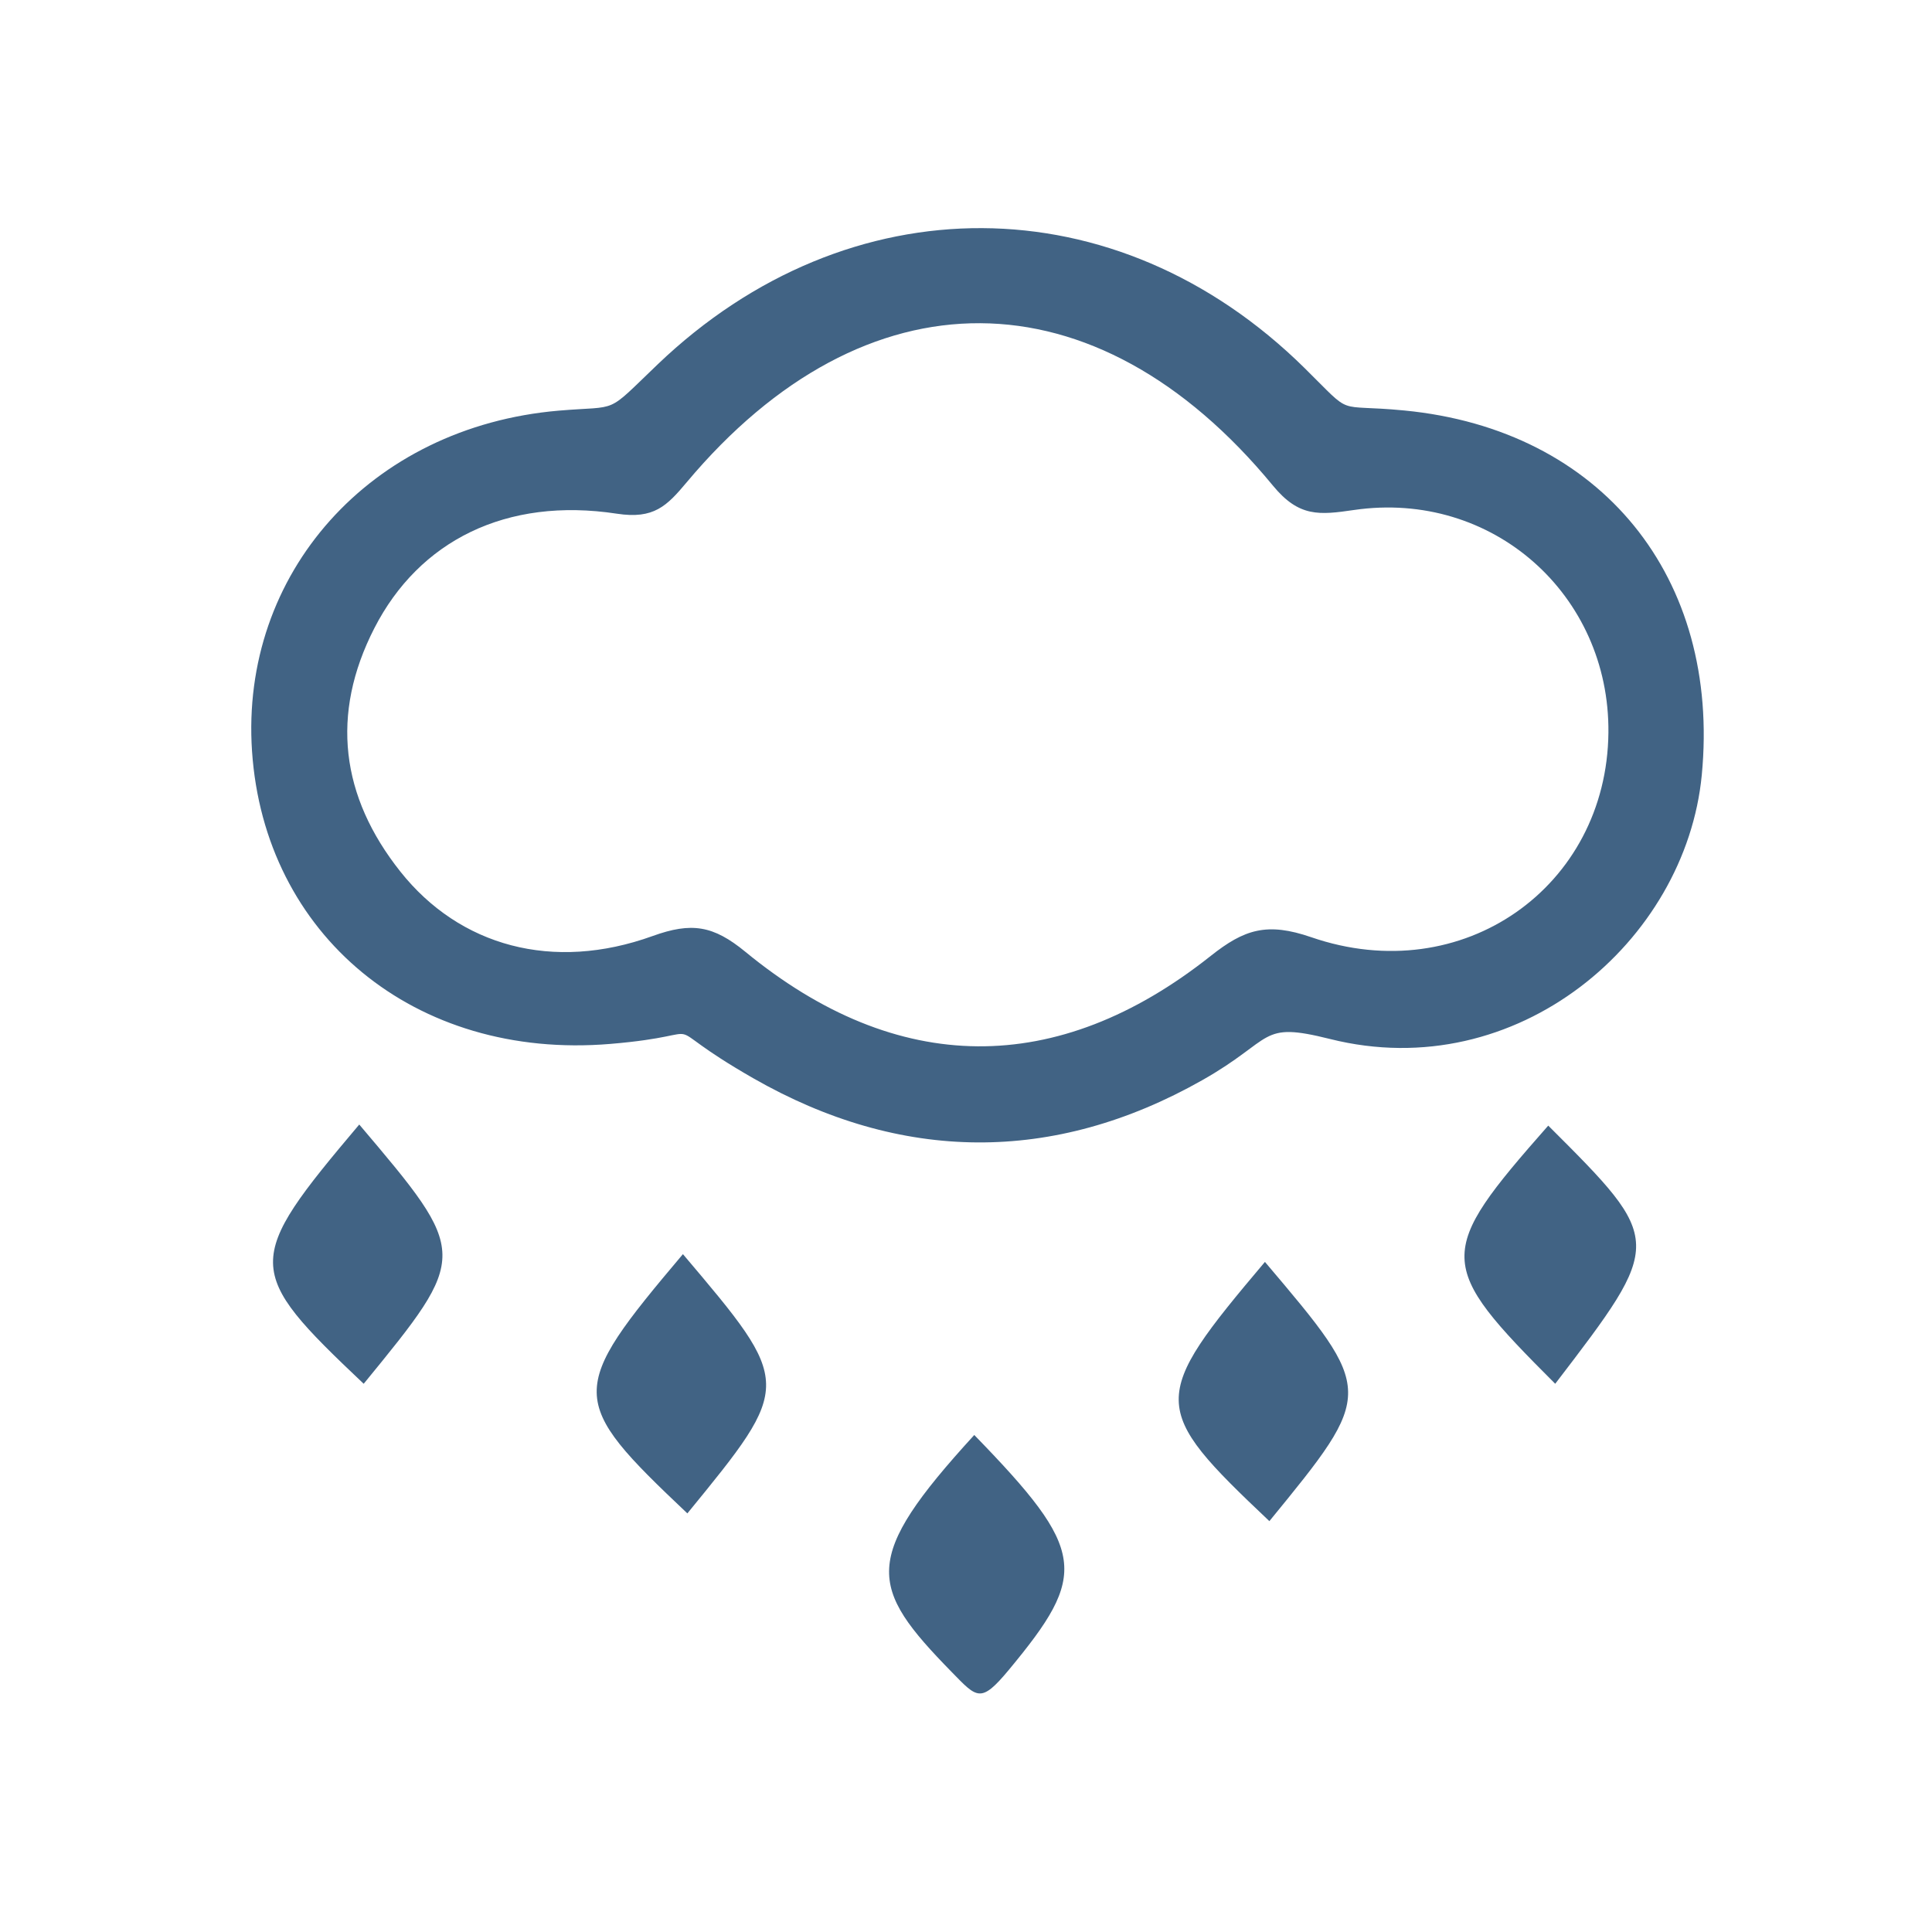 <?xml version="1.0" encoding="utf-8"?>
<!-- Generator: Adobe Illustrator 16.0.0, SVG Export Plug-In . SVG Version: 6.00 Build 0)  -->
<!DOCTYPE svg PUBLIC "-//W3C//DTD SVG 1.1//EN" "http://www.w3.org/Graphics/SVG/1.1/DTD/svg11.dtd">
<svg version="1.1" id="图层_1" xmlns="http://www.w3.org/2000/svg" xmlns:xlink="http://www.w3.org/1999/xlink" x="0px" y="0px"
	 width="100px" height="100px" viewBox="0 0 100 100" enable-background="new 0 0 100 100" xml:space="preserve">
<path fill="#416384" d="M50.428,74.275c5.835,6.002,5.908,7.193,1.792,12.154c-1.461,1.758-1.642,1.463-2.956,0.119
	C44.938,82.125,44.563,80.688,50.428,74.275z M80.498,71.624c-6.195-6.192-6.21-6.722-0.361-13.363
	C86.139,64.251,86.139,64.251,80.498,71.624z M65.473,65.316c5.701,6.728,5.701,6.728,0.23,13.418
	C59.488,72.855,59.48,72.413,65.473,65.316z M72.691,21.247c-3.698-0.359-2.555,0.38-5.164-2.194
	c-9.737-9.607-23.604-9.649-33.489-0.19c-2.758,2.638-1.908,2.119-5.119,2.392c-9.782,0.839-16.492,8.454-15.874,17.624
	c0.64,9.499,8.401,16,18.541,15.154c5.89-0.49,1.824-1.422,7.393,1.771c7.643,4.377,15.553,4.461,23.244,0.109
	c3.793-2.145,2.908-3.064,6.619-2.135c9.691,2.432,18.416-5.056,19.242-13.663C89.064,29.907,82.904,22.236,72.691,21.247z
	 M67.873,48.511c-2.293-0.79-3.465-0.414-5.21,0.97c-7.94,6.3-16.227,6.24-24.083-0.216c-1.664-1.367-2.787-1.543-4.796-0.818
	c-5.167,1.868-9.999,0.527-13.064-3.337c-3.075-3.875-3.634-8.128-1.341-12.601c2.311-4.507,6.812-6.798,12.552-5.92
	c1.914,0.293,2.583-0.398,3.614-1.628c9.238-11.022,21.152-10.989,30.344,0.178c1.348,1.637,2.396,1.52,4.194,1.258
	c7.172-1.043,13.239,4.39,13.168,11.523C83.172,45.894,75.715,51.213,67.873,48.511z M35.348,64.914
	c5.701,6.729,5.701,6.729,0.23,13.419C29.363,72.453,29.355,72.011,35.348,64.914z M18.595,58.205
	c5.701,6.729,5.701,6.729,0.23,13.419C12.61,65.744,12.603,65.302,18.595,58.205z"/>
</svg>
